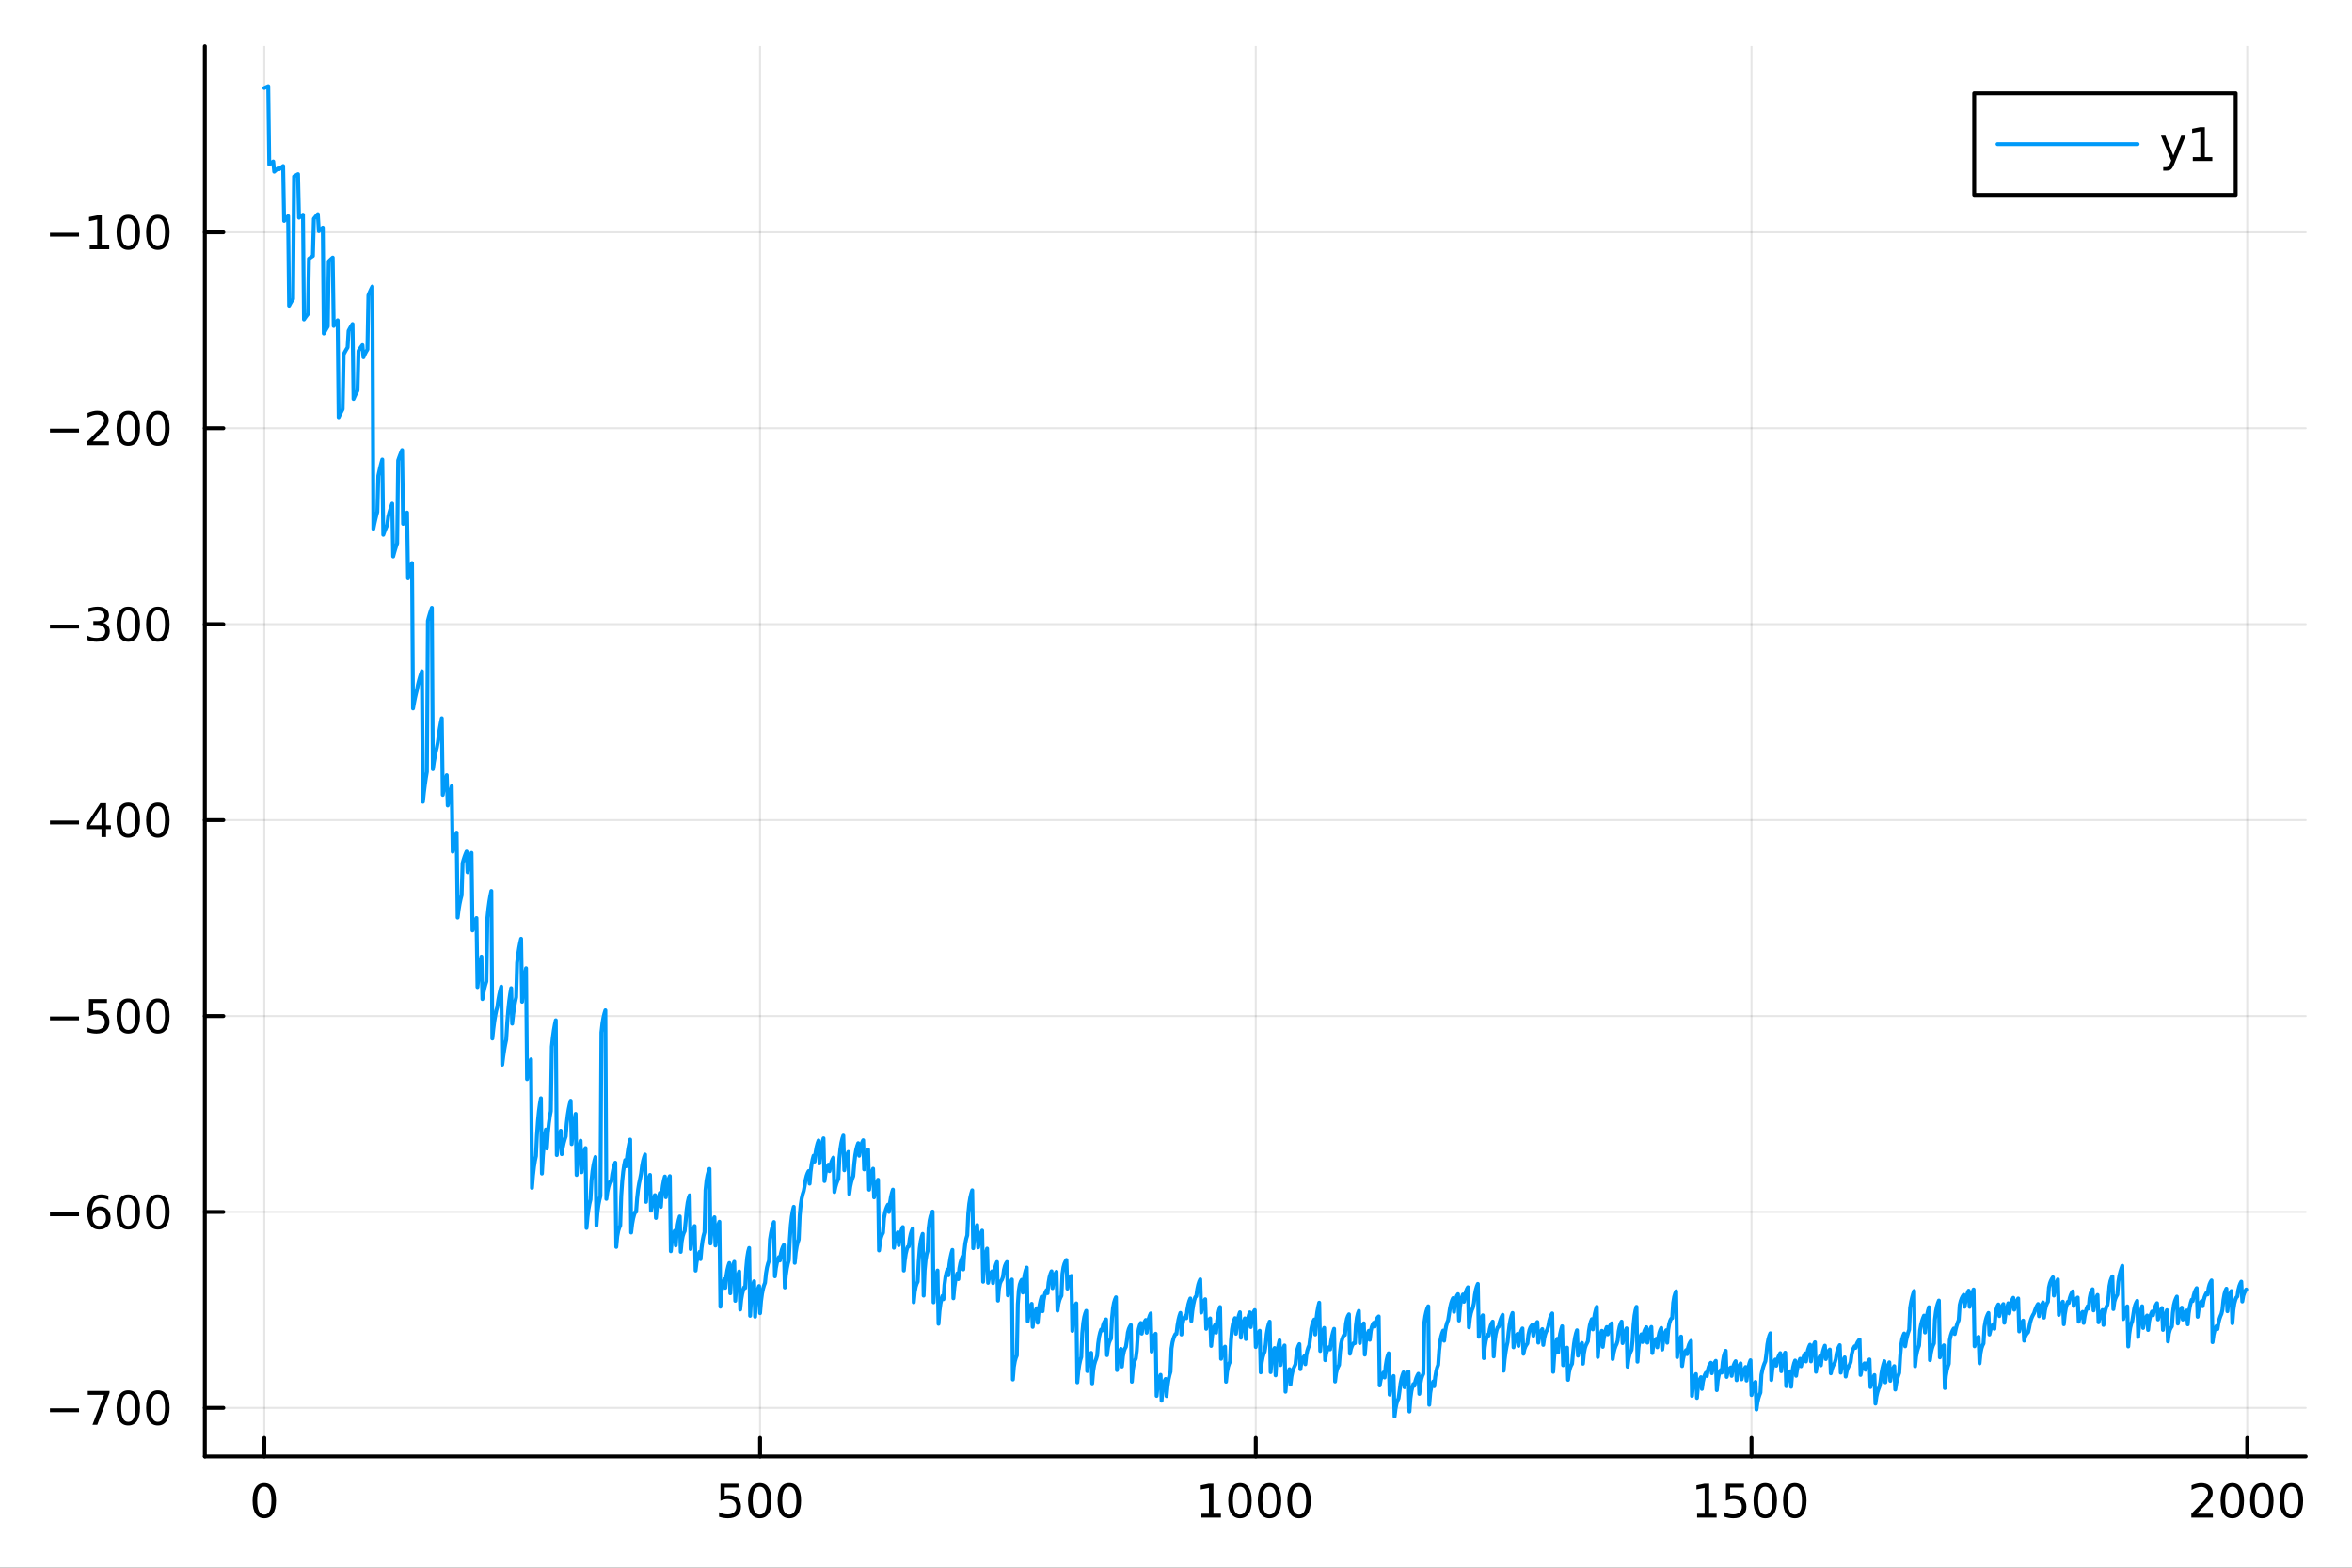 <?xml version="1.0" encoding="utf-8"?>
<svg xmlns="http://www.w3.org/2000/svg" xmlns:xlink="http://www.w3.org/1999/xlink" width="600" height="400" viewBox="0 0 2400 1600">
<rect x="0" y="0" width="2400" height="1600" fill="#333333" stroke="none"/>
<defs>
  <clipPath id="clip960">
    <rect x="0" y="0" width="2400" height="1600"/>
  </clipPath>
</defs>
<path clip-path="url(#clip960)" d="M0 1600 L2400 1600 L2400 0 L0 0  Z" fill="#ffffff" fill-rule="evenodd" fill-opacity="1"/>
<defs>
  <clipPath id="clip961">
    <rect x="480" y="0" width="1681" height="1600"/>
  </clipPath>
</defs>
<path clip-path="url(#clip960)" d="M209.029 1486.45 L2352.76 1486.45 L2352.76 47.244 L209.029 47.244  Z" fill="#ffffff" fill-rule="evenodd" fill-opacity="1"/>
<defs>
  <clipPath id="clip962">
    <rect x="209" y="47" width="2145" height="1440"/>
  </clipPath>
</defs>
<polyline clip-path="url(#clip962)" style="stroke:#000000; stroke-linecap:round; stroke-linejoin:round; stroke-width:2; stroke-opacity:0.1; fill:none" points="269.7,1486.45 269.7,47.244 "/>
<polyline clip-path="url(#clip962)" style="stroke:#000000; stroke-linecap:round; stroke-linejoin:round; stroke-width:2; stroke-opacity:0.1; fill:none" points="775.549,1486.45 775.549,47.244 "/>
<polyline clip-path="url(#clip962)" style="stroke:#000000; stroke-linecap:round; stroke-linejoin:round; stroke-width:2; stroke-opacity:0.1; fill:none" points="1281.4,1486.45 1281.4,47.244 "/>
<polyline clip-path="url(#clip962)" style="stroke:#000000; stroke-linecap:round; stroke-linejoin:round; stroke-width:2; stroke-opacity:0.1; fill:none" points="1787.25,1486.45 1787.25,47.244 "/>
<polyline clip-path="url(#clip962)" style="stroke:#000000; stroke-linecap:round; stroke-linejoin:round; stroke-width:2; stroke-opacity:0.1; fill:none" points="2293.1,1486.45 2293.1,47.244 "/>
<polyline clip-path="url(#clip960)" style="stroke:#000000; stroke-linecap:round; stroke-linejoin:round; stroke-width:4; stroke-opacity:1; fill:none" points="209.029,1486.45 2352.76,1486.45 "/>
<polyline clip-path="url(#clip960)" style="stroke:#000000; stroke-linecap:round; stroke-linejoin:round; stroke-width:4; stroke-opacity:1; fill:none" points="269.7,1486.45 269.7,1467.55 "/>
<polyline clip-path="url(#clip960)" style="stroke:#000000; stroke-linecap:round; stroke-linejoin:round; stroke-width:4; stroke-opacity:1; fill:none" points="775.549,1486.45 775.549,1467.55 "/>
<polyline clip-path="url(#clip960)" style="stroke:#000000; stroke-linecap:round; stroke-linejoin:round; stroke-width:4; stroke-opacity:1; fill:none" points="1281.4,1486.45 1281.4,1467.55 "/>
<polyline clip-path="url(#clip960)" style="stroke:#000000; stroke-linecap:round; stroke-linejoin:round; stroke-width:4; stroke-opacity:1; fill:none" points="1787.25,1486.45 1787.25,1467.55 "/>
<polyline clip-path="url(#clip960)" style="stroke:#000000; stroke-linecap:round; stroke-linejoin:round; stroke-width:4; stroke-opacity:1; fill:none" points="2293.1,1486.45 2293.1,1467.55 "/>
<path clip-path="url(#clip960)" d="M269.7 1517.37 Q266.089 1517.37 264.26 1520.93 Q262.455 1524.47 262.455 1531.6 Q262.455 1538.71 264.26 1542.27 Q266.089 1545.82 269.7 1545.82 Q273.334 1545.82 275.14 1542.27 Q276.969 1538.71 276.969 1531.6 Q276.969 1524.47 275.14 1520.93 Q273.334 1517.37 269.7 1517.37 M269.7 1513.66 Q275.51 1513.66 278.566 1518.27 Q281.644 1522.85 281.644 1531.6 Q281.644 1540.33 278.566 1544.94 Q275.51 1549.52 269.7 1549.52 Q263.89 1549.52 260.811 1544.94 Q257.756 1540.33 257.756 1531.6 Q257.756 1522.85 260.811 1518.27 Q263.89 1513.66 269.7 1513.66 Z" fill="#000000" fill-rule="nonzero" fill-opacity="1" /><path clip-path="url(#clip960)" d="M735.167 1514.29 L753.524 1514.29 L753.524 1518.22 L739.45 1518.22 L739.45 1526.7 Q740.468 1526.35 741.487 1526.19 Q742.505 1526 743.524 1526 Q749.311 1526 752.69 1529.17 Q756.07 1532.34 756.07 1537.76 Q756.07 1543.34 752.598 1546.44 Q749.126 1549.52 742.806 1549.52 Q740.63 1549.52 738.362 1549.15 Q736.116 1548.78 733.709 1548.04 L733.709 1543.34 Q735.792 1544.47 738.015 1545.03 Q740.237 1545.58 742.714 1545.58 Q746.718 1545.58 749.056 1543.48 Q751.394 1541.37 751.394 1537.76 Q751.394 1534.15 749.056 1532.04 Q746.718 1529.94 742.714 1529.94 Q740.839 1529.94 738.964 1530.35 Q737.112 1530.77 735.167 1531.65 L735.167 1514.29 Z" fill="#000000" fill-rule="nonzero" fill-opacity="1" /><path clip-path="url(#clip960)" d="M775.283 1517.37 Q771.672 1517.37 769.843 1520.93 Q768.038 1524.47 768.038 1531.6 Q768.038 1538.71 769.843 1542.27 Q771.672 1545.82 775.283 1545.82 Q778.917 1545.82 780.723 1542.27 Q782.551 1538.71 782.551 1531.6 Q782.551 1524.47 780.723 1520.93 Q778.917 1517.37 775.283 1517.37 M775.283 1513.66 Q781.093 1513.66 784.149 1518.27 Q787.227 1522.85 787.227 1531.6 Q787.227 1540.33 784.149 1544.94 Q781.093 1549.52 775.283 1549.52 Q769.473 1549.52 766.394 1544.94 Q763.338 1540.33 763.338 1531.6 Q763.338 1522.85 766.394 1518.27 Q769.473 1513.66 775.283 1513.66 Z" fill="#000000" fill-rule="nonzero" fill-opacity="1" /><path clip-path="url(#clip960)" d="M805.445 1517.37 Q801.834 1517.37 800.005 1520.93 Q798.199 1524.47 798.199 1531.6 Q798.199 1538.71 800.005 1542.27 Q801.834 1545.82 805.445 1545.82 Q809.079 1545.82 810.885 1542.27 Q812.713 1538.71 812.713 1531.6 Q812.713 1524.47 810.885 1520.93 Q809.079 1517.37 805.445 1517.37 M805.445 1513.66 Q811.255 1513.66 814.31 1518.27 Q817.389 1522.85 817.389 1531.6 Q817.389 1540.33 814.31 1544.94 Q811.255 1549.52 805.445 1549.52 Q799.635 1549.52 796.556 1544.94 Q793.5 1540.33 793.5 1531.6 Q793.5 1522.85 796.556 1518.27 Q799.635 1513.66 805.445 1513.66 Z" fill="#000000" fill-rule="nonzero" fill-opacity="1" /><path clip-path="url(#clip960)" d="M1225.92 1544.91 L1233.56 1544.91 L1233.56 1518.55 L1225.25 1520.21 L1225.25 1515.95 L1233.52 1514.29 L1238.19 1514.29 L1238.19 1544.91 L1245.83 1544.91 L1245.83 1548.85 L1225.92 1548.85 L1225.92 1544.91 Z" fill="#000000" fill-rule="nonzero" fill-opacity="1" /><path clip-path="url(#clip960)" d="M1265.28 1517.37 Q1261.66 1517.37 1259.84 1520.93 Q1258.03 1524.47 1258.03 1531.6 Q1258.03 1538.71 1259.84 1542.27 Q1261.66 1545.82 1265.28 1545.82 Q1268.91 1545.82 1270.72 1542.27 Q1272.54 1538.71 1272.54 1531.6 Q1272.54 1524.47 1270.72 1520.93 Q1268.91 1517.37 1265.28 1517.37 M1265.28 1513.66 Q1271.09 1513.66 1274.14 1518.27 Q1277.22 1522.85 1277.22 1531.6 Q1277.22 1540.33 1274.14 1544.94 Q1271.09 1549.52 1265.28 1549.52 Q1259.47 1549.52 1256.39 1544.94 Q1253.33 1540.33 1253.33 1531.6 Q1253.33 1522.85 1256.39 1518.27 Q1259.47 1513.66 1265.28 1513.66 Z" fill="#000000" fill-rule="nonzero" fill-opacity="1" /><path clip-path="url(#clip960)" d="M1295.44 1517.37 Q1291.83 1517.37 1290 1520.93 Q1288.19 1524.47 1288.19 1531.6 Q1288.19 1538.71 1290 1542.27 Q1291.83 1545.82 1295.44 1545.82 Q1299.07 1545.82 1300.88 1542.27 Q1302.71 1538.71 1302.71 1531.6 Q1302.71 1524.47 1300.88 1520.93 Q1299.07 1517.37 1295.44 1517.37 M1295.44 1513.66 Q1301.25 1513.66 1304.3 1518.27 Q1307.38 1522.85 1307.38 1531.6 Q1307.38 1540.33 1304.3 1544.94 Q1301.25 1549.52 1295.44 1549.52 Q1289.63 1549.52 1286.55 1544.94 Q1283.49 1540.33 1283.49 1531.6 Q1283.49 1522.85 1286.55 1518.27 Q1289.63 1513.66 1295.44 1513.66 Z" fill="#000000" fill-rule="nonzero" fill-opacity="1" /><path clip-path="url(#clip960)" d="M1325.6 1517.37 Q1321.99 1517.37 1320.16 1520.93 Q1318.35 1524.47 1318.35 1531.6 Q1318.35 1538.71 1320.16 1542.27 Q1321.99 1545.82 1325.6 1545.82 Q1329.23 1545.82 1331.04 1542.27 Q1332.87 1538.71 1332.87 1531.6 Q1332.87 1524.47 1331.04 1520.93 Q1329.23 1517.37 1325.6 1517.37 M1325.6 1513.66 Q1331.41 1513.66 1334.46 1518.27 Q1337.54 1522.85 1337.54 1531.6 Q1337.54 1540.33 1334.46 1544.94 Q1331.41 1549.52 1325.6 1549.52 Q1319.79 1549.52 1316.71 1544.94 Q1313.65 1540.33 1313.65 1531.6 Q1313.65 1522.85 1316.71 1518.27 Q1319.79 1513.66 1325.6 1513.66 Z" fill="#000000" fill-rule="nonzero" fill-opacity="1" /><path clip-path="url(#clip960)" d="M1731.77 1544.91 L1739.41 1544.91 L1739.41 1518.55 L1731.1 1520.21 L1731.1 1515.95 L1739.37 1514.29 L1744.04 1514.29 L1744.04 1544.91 L1751.68 1544.91 L1751.68 1548.85 L1731.77 1548.85 L1731.77 1544.91 Z" fill="#000000" fill-rule="nonzero" fill-opacity="1" /><path clip-path="url(#clip960)" d="M1761.17 1514.29 L1779.53 1514.29 L1779.53 1518.22 L1765.45 1518.22 L1765.45 1526.7 Q1766.47 1526.35 1767.49 1526.19 Q1768.51 1526 1769.53 1526 Q1775.31 1526 1778.69 1529.17 Q1782.07 1532.34 1782.07 1537.76 Q1782.07 1543.34 1778.6 1546.44 Q1775.13 1549.52 1768.81 1549.52 Q1766.63 1549.52 1764.37 1549.15 Q1762.12 1548.78 1759.71 1548.04 L1759.71 1543.34 Q1761.8 1544.47 1764.02 1545.03 Q1766.24 1545.58 1768.72 1545.58 Q1772.72 1545.58 1775.06 1543.48 Q1777.4 1541.37 1777.4 1537.76 Q1777.4 1534.15 1775.06 1532.04 Q1772.72 1529.94 1768.72 1529.94 Q1766.84 1529.94 1764.97 1530.35 Q1763.12 1530.77 1761.17 1531.65 L1761.17 1514.29 Z" fill="#000000" fill-rule="nonzero" fill-opacity="1" /><path clip-path="url(#clip960)" d="M1801.29 1517.37 Q1797.68 1517.37 1795.85 1520.93 Q1794.04 1524.47 1794.04 1531.6 Q1794.04 1538.71 1795.85 1542.27 Q1797.68 1545.82 1801.29 1545.82 Q1804.92 1545.82 1806.73 1542.27 Q1808.55 1538.71 1808.55 1531.6 Q1808.55 1524.47 1806.73 1520.93 Q1804.92 1517.37 1801.29 1517.37 M1801.29 1513.66 Q1807.1 1513.66 1810.15 1518.27 Q1813.23 1522.85 1813.23 1531.6 Q1813.23 1540.33 1810.15 1544.94 Q1807.1 1549.52 1801.29 1549.52 Q1795.48 1549.52 1792.4 1544.94 Q1789.34 1540.33 1789.34 1531.6 Q1789.34 1522.85 1792.4 1518.27 Q1795.48 1513.66 1801.29 1513.66 Z" fill="#000000" fill-rule="nonzero" fill-opacity="1" /><path clip-path="url(#clip960)" d="M1831.45 1517.37 Q1827.84 1517.37 1826.01 1520.93 Q1824.2 1524.47 1824.2 1531.6 Q1824.2 1538.71 1826.01 1542.27 Q1827.84 1545.82 1831.45 1545.82 Q1835.08 1545.82 1836.89 1542.27 Q1838.72 1538.71 1838.72 1531.6 Q1838.72 1524.47 1836.89 1520.93 Q1835.08 1517.37 1831.45 1517.37 M1831.45 1513.66 Q1837.26 1513.66 1840.31 1518.27 Q1843.39 1522.85 1843.39 1531.6 Q1843.39 1540.33 1840.31 1544.94 Q1837.26 1549.52 1831.45 1549.52 Q1825.64 1549.52 1822.56 1544.94 Q1819.5 1540.33 1819.5 1531.6 Q1819.5 1522.85 1822.56 1518.27 Q1825.64 1513.66 1831.45 1513.66 Z" fill="#000000" fill-rule="nonzero" fill-opacity="1" /><path clip-path="url(#clip960)" d="M2241.71 1544.91 L2258.03 1544.91 L2258.03 1548.85 L2236.08 1548.85 L2236.08 1544.91 Q2238.74 1542.16 2243.33 1537.53 Q2247.93 1532.88 2249.11 1531.53 Q2251.36 1529.01 2252.24 1527.27 Q2253.14 1525.51 2253.14 1523.82 Q2253.14 1521.07 2251.2 1519.33 Q2249.28 1517.6 2246.18 1517.6 Q2243.98 1517.6 2241.52 1518.36 Q2239.09 1519.13 2236.31 1520.68 L2236.31 1515.95 Q2239.14 1514.82 2241.59 1514.24 Q2244.05 1513.66 2246.08 1513.66 Q2251.45 1513.66 2254.65 1516.35 Q2257.84 1519.03 2257.84 1523.52 Q2257.84 1525.65 2257.03 1527.57 Q2256.24 1529.47 2254.14 1532.07 Q2253.56 1532.74 2250.46 1535.95 Q2247.36 1539.15 2241.71 1544.91 Z" fill="#000000" fill-rule="nonzero" fill-opacity="1" /><path clip-path="url(#clip960)" d="M2277.84 1517.37 Q2274.23 1517.37 2272.4 1520.93 Q2270.6 1524.47 2270.6 1531.6 Q2270.6 1538.71 2272.4 1542.27 Q2274.23 1545.82 2277.84 1545.82 Q2281.48 1545.82 2283.28 1542.27 Q2285.11 1538.71 2285.11 1531.6 Q2285.11 1524.47 2283.28 1520.93 Q2281.48 1517.37 2277.84 1517.37 M2277.84 1513.66 Q2283.65 1513.66 2286.71 1518.27 Q2289.79 1522.85 2289.79 1531.6 Q2289.79 1540.33 2286.71 1544.94 Q2283.65 1549.52 2277.84 1549.52 Q2272.03 1549.52 2268.95 1544.94 Q2265.9 1540.33 2265.9 1531.6 Q2265.9 1522.85 2268.95 1518.27 Q2272.03 1513.66 2277.84 1513.66 Z" fill="#000000" fill-rule="nonzero" fill-opacity="1" /><path clip-path="url(#clip960)" d="M2308 1517.37 Q2304.39 1517.37 2302.56 1520.93 Q2300.76 1524.47 2300.76 1531.6 Q2300.76 1538.71 2302.56 1542.27 Q2304.39 1545.82 2308 1545.82 Q2311.64 1545.82 2313.44 1542.27 Q2315.27 1538.71 2315.27 1531.6 Q2315.27 1524.47 2313.44 1520.93 Q2311.64 1517.37 2308 1517.37 M2308 1513.66 Q2313.81 1513.66 2316.87 1518.27 Q2319.95 1522.85 2319.95 1531.6 Q2319.95 1540.33 2316.87 1544.94 Q2313.81 1549.52 2308 1549.52 Q2302.19 1549.52 2299.11 1544.94 Q2296.06 1540.33 2296.06 1531.6 Q2296.06 1522.85 2299.11 1518.27 Q2302.19 1513.66 2308 1513.66 Z" fill="#000000" fill-rule="nonzero" fill-opacity="1" /><path clip-path="url(#clip960)" d="M2338.17 1517.37 Q2334.55 1517.37 2332.73 1520.93 Q2330.92 1524.47 2330.92 1531.6 Q2330.92 1538.71 2332.73 1542.27 Q2334.55 1545.82 2338.17 1545.82 Q2341.8 1545.82 2343.61 1542.27 Q2345.43 1538.71 2345.43 1531.6 Q2345.43 1524.47 2343.61 1520.93 Q2341.8 1517.37 2338.17 1517.37 M2338.17 1513.66 Q2343.98 1513.66 2347.03 1518.27 Q2350.11 1522.85 2350.11 1531.6 Q2350.11 1540.33 2347.03 1544.94 Q2343.98 1549.52 2338.17 1549.52 Q2332.36 1549.52 2329.28 1544.94 Q2326.22 1540.33 2326.22 1531.6 Q2326.22 1522.85 2329.28 1518.27 Q2332.36 1513.66 2338.17 1513.66 Z" fill="#000000" fill-rule="nonzero" fill-opacity="1" /><polyline clip-path="url(#clip962)" style="stroke:#000000; stroke-linecap:round; stroke-linejoin:round; stroke-width:2; stroke-opacity:0.1; fill:none" points="209.029,1436.87 2352.76,1436.87 "/>
<polyline clip-path="url(#clip962)" style="stroke:#000000; stroke-linecap:round; stroke-linejoin:round; stroke-width:2; stroke-opacity:0.1; fill:none" points="209.029,1236.91 2352.76,1236.91 "/>
<polyline clip-path="url(#clip962)" style="stroke:#000000; stroke-linecap:round; stroke-linejoin:round; stroke-width:2; stroke-opacity:0.1; fill:none" points="209.029,1036.95 2352.76,1036.95 "/>
<polyline clip-path="url(#clip962)" style="stroke:#000000; stroke-linecap:round; stroke-linejoin:round; stroke-width:2; stroke-opacity:0.1; fill:none" points="209.029,836.986 2352.76,836.986 "/>
<polyline clip-path="url(#clip962)" style="stroke:#000000; stroke-linecap:round; stroke-linejoin:round; stroke-width:2; stroke-opacity:0.1; fill:none" points="209.029,637.024 2352.76,637.024 "/>
<polyline clip-path="url(#clip962)" style="stroke:#000000; stroke-linecap:round; stroke-linejoin:round; stroke-width:2; stroke-opacity:0.1; fill:none" points="209.029,437.062 2352.76,437.062 "/>
<polyline clip-path="url(#clip962)" style="stroke:#000000; stroke-linecap:round; stroke-linejoin:round; stroke-width:2; stroke-opacity:0.1; fill:none" points="209.029,237.1 2352.76,237.1 "/>
<polyline clip-path="url(#clip960)" style="stroke:#000000; stroke-linecap:round; stroke-linejoin:round; stroke-width:4; stroke-opacity:1; fill:none" points="209.029,1486.45 209.029,47.244 "/>
<polyline clip-path="url(#clip960)" style="stroke:#000000; stroke-linecap:round; stroke-linejoin:round; stroke-width:4; stroke-opacity:1; fill:none" points="209.029,1436.87 227.926,1436.87 "/>
<polyline clip-path="url(#clip960)" style="stroke:#000000; stroke-linecap:round; stroke-linejoin:round; stroke-width:4; stroke-opacity:1; fill:none" points="209.029,1236.91 227.926,1236.91 "/>
<polyline clip-path="url(#clip960)" style="stroke:#000000; stroke-linecap:round; stroke-linejoin:round; stroke-width:4; stroke-opacity:1; fill:none" points="209.029,1036.95 227.926,1036.95 "/>
<polyline clip-path="url(#clip960)" style="stroke:#000000; stroke-linecap:round; stroke-linejoin:round; stroke-width:4; stroke-opacity:1; fill:none" points="209.029,836.986 227.926,836.986 "/>
<polyline clip-path="url(#clip960)" style="stroke:#000000; stroke-linecap:round; stroke-linejoin:round; stroke-width:4; stroke-opacity:1; fill:none" points="209.029,637.024 227.926,637.024 "/>
<polyline clip-path="url(#clip960)" style="stroke:#000000; stroke-linecap:round; stroke-linejoin:round; stroke-width:4; stroke-opacity:1; fill:none" points="209.029,437.062 227.926,437.062 "/>
<polyline clip-path="url(#clip960)" style="stroke:#000000; stroke-linecap:round; stroke-linejoin:round; stroke-width:4; stroke-opacity:1; fill:none" points="209.029,237.1 227.926,237.1 "/>
<path clip-path="url(#clip960)" d="M50.992 1437.32 L80.668 1437.32 L80.668 1441.26 L50.992 1441.26 L50.992 1437.32 Z" fill="#000000" fill-rule="nonzero" fill-opacity="1" /><path clip-path="url(#clip960)" d="M89.58 1419.59 L111.802 1419.59 L111.802 1421.58 L99.256 1454.15 L94.371 1454.15 L106.177 1423.53 L89.58 1423.53 L89.58 1419.59 Z" fill="#000000" fill-rule="nonzero" fill-opacity="1" /><path clip-path="url(#clip960)" d="M130.922 1422.67 Q127.311 1422.67 125.482 1426.23 Q123.677 1429.78 123.677 1436.91 Q123.677 1444.01 125.482 1447.58 Q127.311 1451.12 130.922 1451.12 Q134.556 1451.12 136.362 1447.58 Q138.191 1444.01 138.191 1436.91 Q138.191 1429.78 136.362 1426.23 Q134.556 1422.67 130.922 1422.67 M130.922 1418.97 Q136.732 1418.97 139.788 1423.57 Q142.867 1428.16 142.867 1436.91 Q142.867 1445.63 139.788 1450.24 Q136.732 1454.82 130.922 1454.82 Q125.112 1454.82 122.033 1450.24 Q118.978 1445.63 118.978 1436.91 Q118.978 1428.16 122.033 1423.57 Q125.112 1418.97 130.922 1418.97 Z" fill="#000000" fill-rule="nonzero" fill-opacity="1" /><path clip-path="url(#clip960)" d="M161.084 1422.67 Q157.473 1422.67 155.644 1426.23 Q153.839 1429.78 153.839 1436.91 Q153.839 1444.01 155.644 1447.58 Q157.473 1451.12 161.084 1451.12 Q164.718 1451.12 166.524 1447.58 Q168.353 1444.01 168.353 1436.91 Q168.353 1429.78 166.524 1426.23 Q164.718 1422.67 161.084 1422.67 M161.084 1418.97 Q166.894 1418.97 169.95 1423.57 Q173.029 1428.16 173.029 1436.91 Q173.029 1445.63 169.95 1450.24 Q166.894 1454.82 161.084 1454.82 Q155.274 1454.82 152.195 1450.24 Q149.14 1445.63 149.14 1436.91 Q149.14 1428.16 152.195 1423.57 Q155.274 1418.97 161.084 1418.97 Z" fill="#000000" fill-rule="nonzero" fill-opacity="1" /><path clip-path="url(#clip960)" d="M50.992 1237.36 L80.668 1237.36 L80.668 1241.3 L50.992 1241.3 L50.992 1237.36 Z" fill="#000000" fill-rule="nonzero" fill-opacity="1" /><path clip-path="url(#clip960)" d="M101.339 1235.05 Q98.191 1235.05 96.339 1237.2 Q94.51 1239.35 94.51 1243.1 Q94.51 1246.83 96.339 1249 Q98.191 1251.16 101.339 1251.16 Q104.487 1251.16 106.316 1249 Q108.168 1246.83 108.168 1243.1 Q108.168 1239.35 106.316 1237.2 Q104.487 1235.05 101.339 1235.05 M110.621 1220.39 L110.621 1224.65 Q108.862 1223.82 107.057 1223.38 Q105.274 1222.94 103.515 1222.94 Q98.885 1222.94 96.432 1226.06 Q94.001 1229.19 93.654 1235.51 Q95.02 1233.49 97.08 1232.43 Q99.14 1231.34 101.617 1231.34 Q106.825 1231.34 109.834 1234.51 Q112.867 1237.66 112.867 1243.1 Q112.867 1248.43 109.719 1251.64 Q106.571 1254.86 101.339 1254.86 Q95.344 1254.86 92.172 1250.28 Q89.001 1245.67 89.001 1236.94 Q89.001 1228.75 92.89 1223.89 Q96.779 1219 103.33 1219 Q105.089 1219 106.871 1219.35 Q108.677 1219.7 110.621 1220.39 Z" fill="#000000" fill-rule="nonzero" fill-opacity="1" /><path clip-path="url(#clip960)" d="M130.922 1222.71 Q127.311 1222.71 125.482 1226.27 Q123.677 1229.81 123.677 1236.94 Q123.677 1244.05 125.482 1247.62 Q127.311 1251.16 130.922 1251.16 Q134.556 1251.16 136.362 1247.62 Q138.191 1244.05 138.191 1236.94 Q138.191 1229.81 136.362 1226.27 Q134.556 1222.71 130.922 1222.71 M130.922 1219 Q136.732 1219 139.788 1223.61 Q142.867 1228.19 142.867 1236.94 Q142.867 1245.67 139.788 1250.28 Q136.732 1254.86 130.922 1254.86 Q125.112 1254.86 122.033 1250.28 Q118.978 1245.67 118.978 1236.94 Q118.978 1228.19 122.033 1223.61 Q125.112 1219 130.922 1219 Z" fill="#000000" fill-rule="nonzero" fill-opacity="1" /><path clip-path="url(#clip960)" d="M161.084 1222.71 Q157.473 1222.71 155.644 1226.27 Q153.839 1229.81 153.839 1236.94 Q153.839 1244.05 155.644 1247.62 Q157.473 1251.16 161.084 1251.16 Q164.718 1251.16 166.524 1247.62 Q168.353 1244.05 168.353 1236.94 Q168.353 1229.81 166.524 1226.27 Q164.718 1222.71 161.084 1222.71 M161.084 1219 Q166.894 1219 169.95 1223.61 Q173.029 1228.19 173.029 1236.94 Q173.029 1245.67 169.95 1250.28 Q166.894 1254.86 161.084 1254.86 Q155.274 1254.86 152.195 1250.28 Q149.14 1245.67 149.14 1236.94 Q149.14 1228.19 152.195 1223.61 Q155.274 1219 161.084 1219 Z" fill="#000000" fill-rule="nonzero" fill-opacity="1" /><path clip-path="url(#clip960)" d="M50.992 1037.4 L80.668 1037.4 L80.668 1041.33 L50.992 1041.33 L50.992 1037.4 Z" fill="#000000" fill-rule="nonzero" fill-opacity="1" /><path clip-path="url(#clip960)" d="M90.807 1019.67 L109.163 1019.67 L109.163 1023.6 L95.089 1023.6 L95.089 1032.07 Q96.108 1031.73 97.126 1031.57 Q98.145 1031.38 99.163 1031.38 Q104.95 1031.38 108.33 1034.55 Q111.709 1037.72 111.709 1043.14 Q111.709 1048.72 108.237 1051.82 Q104.765 1054.9 98.446 1054.9 Q96.27 1054.9 94.001 1054.53 Q91.756 1054.16 89.348 1053.42 L89.348 1048.72 Q91.432 1049.85 93.654 1050.41 Q95.876 1050.96 98.353 1050.96 Q102.358 1050.96 104.696 1048.86 Q107.033 1046.75 107.033 1043.14 Q107.033 1039.53 104.696 1037.42 Q102.358 1035.32 98.353 1035.32 Q96.478 1035.32 94.603 1035.73 Q92.751 1036.15 90.807 1037.03 L90.807 1019.67 Z" fill="#000000" fill-rule="nonzero" fill-opacity="1" /><path clip-path="url(#clip960)" d="M130.922 1022.75 Q127.311 1022.75 125.482 1026.31 Q123.677 1029.85 123.677 1036.98 Q123.677 1044.09 125.482 1047.65 Q127.311 1051.2 130.922 1051.2 Q134.556 1051.2 136.362 1047.65 Q138.191 1044.09 138.191 1036.98 Q138.191 1029.85 136.362 1026.31 Q134.556 1022.75 130.922 1022.75 M130.922 1019.04 Q136.732 1019.04 139.788 1023.65 Q142.867 1028.23 142.867 1036.98 Q142.867 1045.71 139.788 1050.32 Q136.732 1054.9 130.922 1054.9 Q125.112 1054.9 122.033 1050.32 Q118.978 1045.71 118.978 1036.98 Q118.978 1028.23 122.033 1023.65 Q125.112 1019.04 130.922 1019.04 Z" fill="#000000" fill-rule="nonzero" fill-opacity="1" /><path clip-path="url(#clip960)" d="M161.084 1022.75 Q157.473 1022.75 155.644 1026.31 Q153.839 1029.85 153.839 1036.98 Q153.839 1044.09 155.644 1047.65 Q157.473 1051.2 161.084 1051.2 Q164.718 1051.2 166.524 1047.65 Q168.353 1044.09 168.353 1036.98 Q168.353 1029.85 166.524 1026.31 Q164.718 1022.75 161.084 1022.75 M161.084 1019.04 Q166.894 1019.04 169.95 1023.65 Q173.029 1028.23 173.029 1036.98 Q173.029 1045.71 169.95 1050.32 Q166.894 1054.9 161.084 1054.9 Q155.274 1054.9 152.195 1050.32 Q149.14 1045.71 149.14 1036.98 Q149.14 1028.23 152.195 1023.65 Q155.274 1019.04 161.084 1019.04 Z" fill="#000000" fill-rule="nonzero" fill-opacity="1" /><path clip-path="url(#clip960)" d="M50.992 837.437 L80.668 837.437 L80.668 841.372 L50.992 841.372 L50.992 837.437 Z" fill="#000000" fill-rule="nonzero" fill-opacity="1" /><path clip-path="url(#clip960)" d="M103.608 823.78 L91.802 842.229 L103.608 842.229 L103.608 823.78 M102.381 819.706 L108.26 819.706 L108.26 842.229 L113.191 842.229 L113.191 846.118 L108.26 846.118 L108.26 854.266 L103.608 854.266 L103.608 846.118 L88.006 846.118 L88.006 841.604 L102.381 819.706 Z" fill="#000000" fill-rule="nonzero" fill-opacity="1" /><path clip-path="url(#clip960)" d="M130.922 822.784 Q127.311 822.784 125.482 826.349 Q123.677 829.891 123.677 837.02 Q123.677 844.127 125.482 847.692 Q127.311 851.233 130.922 851.233 Q134.556 851.233 136.362 847.692 Q138.191 844.127 138.191 837.02 Q138.191 829.891 136.362 826.349 Q134.556 822.784 130.922 822.784 M130.922 819.081 Q136.732 819.081 139.788 823.687 Q142.867 828.271 142.867 837.02 Q142.867 845.747 139.788 850.354 Q136.732 854.937 130.922 854.937 Q125.112 854.937 122.033 850.354 Q118.978 845.747 118.978 837.02 Q118.978 828.271 122.033 823.687 Q125.112 819.081 130.922 819.081 Z" fill="#000000" fill-rule="nonzero" fill-opacity="1" /><path clip-path="url(#clip960)" d="M161.084 822.784 Q157.473 822.784 155.644 826.349 Q153.839 829.891 153.839 837.02 Q153.839 844.127 155.644 847.692 Q157.473 851.233 161.084 851.233 Q164.718 851.233 166.524 847.692 Q168.353 844.127 168.353 837.02 Q168.353 829.891 166.524 826.349 Q164.718 822.784 161.084 822.784 M161.084 819.081 Q166.894 819.081 169.95 823.687 Q173.029 828.271 173.029 837.02 Q173.029 845.747 169.95 850.354 Q166.894 854.937 161.084 854.937 Q155.274 854.937 152.195 850.354 Q149.14 845.747 149.14 837.02 Q149.14 828.271 152.195 823.687 Q155.274 819.081 161.084 819.081 Z" fill="#000000" fill-rule="nonzero" fill-opacity="1" /><path clip-path="url(#clip960)" d="M50.992 637.475 L80.668 637.475 L80.668 641.411 L50.992 641.411 L50.992 637.475 Z" fill="#000000" fill-rule="nonzero" fill-opacity="1" /><path clip-path="url(#clip960)" d="M104.927 635.67 Q108.283 636.387 110.158 638.656 Q112.057 640.924 112.057 644.258 Q112.057 649.373 108.538 652.174 Q105.02 654.975 98.538 654.975 Q96.362 654.975 94.047 654.535 Q91.756 654.119 89.302 653.262 L89.302 648.748 Q91.246 649.883 93.561 650.461 Q95.876 651.04 98.399 651.04 Q102.797 651.04 105.089 649.304 Q107.404 647.568 107.404 644.258 Q107.404 641.202 105.251 639.489 Q103.121 637.753 99.302 637.753 L95.274 637.753 L95.274 633.911 L99.487 633.911 Q102.936 633.911 104.765 632.545 Q106.594 631.156 106.594 628.563 Q106.594 625.901 104.696 624.489 Q102.821 623.054 99.302 623.054 Q97.381 623.054 95.182 623.471 Q92.983 623.887 90.344 624.767 L90.344 620.6 Q93.006 619.86 95.321 619.489 Q97.659 619.119 99.719 619.119 Q105.043 619.119 108.145 621.55 Q111.246 623.957 111.246 628.077 Q111.246 630.948 109.603 632.938 Q107.959 634.906 104.927 635.67 Z" fill="#000000" fill-rule="nonzero" fill-opacity="1" /><path clip-path="url(#clip960)" d="M130.922 622.823 Q127.311 622.823 125.482 626.387 Q123.677 629.929 123.677 637.059 Q123.677 644.165 125.482 647.73 Q127.311 651.272 130.922 651.272 Q134.556 651.272 136.362 647.73 Q138.191 644.165 138.191 637.059 Q138.191 629.929 136.362 626.387 Q134.556 622.823 130.922 622.823 M130.922 619.119 Q136.732 619.119 139.788 623.725 Q142.867 628.309 142.867 637.059 Q142.867 645.786 139.788 650.392 Q136.732 654.975 130.922 654.975 Q125.112 654.975 122.033 650.392 Q118.978 645.786 118.978 637.059 Q118.978 628.309 122.033 623.725 Q125.112 619.119 130.922 619.119 Z" fill="#000000" fill-rule="nonzero" fill-opacity="1" /><path clip-path="url(#clip960)" d="M161.084 622.823 Q157.473 622.823 155.644 626.387 Q153.839 629.929 153.839 637.059 Q153.839 644.165 155.644 647.73 Q157.473 651.272 161.084 651.272 Q164.718 651.272 166.524 647.73 Q168.353 644.165 168.353 637.059 Q168.353 629.929 166.524 626.387 Q164.718 622.823 161.084 622.823 M161.084 619.119 Q166.894 619.119 169.95 623.725 Q173.029 628.309 173.029 637.059 Q173.029 645.786 169.95 650.392 Q166.894 654.975 161.084 654.975 Q155.274 654.975 152.195 650.392 Q149.14 645.786 149.14 637.059 Q149.14 628.309 152.195 623.725 Q155.274 619.119 161.084 619.119 Z" fill="#000000" fill-rule="nonzero" fill-opacity="1" /><path clip-path="url(#clip960)" d="M50.992 437.514 L80.668 437.514 L80.668 441.449 L50.992 441.449 L50.992 437.514 Z" fill="#000000" fill-rule="nonzero" fill-opacity="1" /><path clip-path="url(#clip960)" d="M94.788 450.407 L111.108 450.407 L111.108 454.342 L89.163 454.342 L89.163 450.407 Q91.825 447.652 96.409 443.023 Q101.015 438.37 102.196 437.028 Q104.441 434.504 105.321 432.768 Q106.223 431.009 106.223 429.319 Q106.223 426.565 104.279 424.829 Q102.358 423.092 99.256 423.092 Q97.057 423.092 94.603 423.856 Q92.172 424.62 89.395 426.171 L89.395 421.449 Q92.219 420.315 94.672 419.736 Q97.126 419.157 99.163 419.157 Q104.534 419.157 107.728 421.842 Q110.922 424.528 110.922 429.018 Q110.922 431.148 110.112 433.069 Q109.325 434.967 107.219 437.56 Q106.64 438.231 103.538 441.449 Q100.436 444.643 94.788 450.407 Z" fill="#000000" fill-rule="nonzero" fill-opacity="1" /><path clip-path="url(#clip960)" d="M130.922 422.861 Q127.311 422.861 125.482 426.426 Q123.677 429.967 123.677 437.097 Q123.677 444.203 125.482 447.768 Q127.311 451.31 130.922 451.31 Q134.556 451.31 136.362 447.768 Q138.191 444.203 138.191 437.097 Q138.191 429.967 136.362 426.426 Q134.556 422.861 130.922 422.861 M130.922 419.157 Q136.732 419.157 139.788 423.764 Q142.867 428.347 142.867 437.097 Q142.867 445.824 139.788 450.43 Q136.732 455.014 130.922 455.014 Q125.112 455.014 122.033 450.43 Q118.978 445.824 118.978 437.097 Q118.978 428.347 122.033 423.764 Q125.112 419.157 130.922 419.157 Z" fill="#000000" fill-rule="nonzero" fill-opacity="1" /><path clip-path="url(#clip960)" d="M161.084 422.861 Q157.473 422.861 155.644 426.426 Q153.839 429.967 153.839 437.097 Q153.839 444.203 155.644 447.768 Q157.473 451.31 161.084 451.31 Q164.718 451.31 166.524 447.768 Q168.353 444.203 168.353 437.097 Q168.353 429.967 166.524 426.426 Q164.718 422.861 161.084 422.861 M161.084 419.157 Q166.894 419.157 169.95 423.764 Q173.029 428.347 173.029 437.097 Q173.029 445.824 169.95 450.43 Q166.894 455.014 161.084 455.014 Q155.274 455.014 152.195 450.43 Q149.14 445.824 149.14 437.097 Q149.14 428.347 152.195 423.764 Q155.274 419.157 161.084 419.157 Z" fill="#000000" fill-rule="nonzero" fill-opacity="1" /><path clip-path="url(#clip960)" d="M50.992 237.552 L80.668 237.552 L80.668 241.487 L50.992 241.487 L50.992 237.552 Z" fill="#000000" fill-rule="nonzero" fill-opacity="1" /><path clip-path="url(#clip960)" d="M91.571 250.445 L99.21 250.445 L99.21 224.08 L90.899 225.746 L90.899 221.487 L99.163 219.82 L103.839 219.82 L103.839 250.445 L111.478 250.445 L111.478 254.38 L91.571 254.38 L91.571 250.445 Z" fill="#000000" fill-rule="nonzero" fill-opacity="1" /><path clip-path="url(#clip960)" d="M130.922 222.899 Q127.311 222.899 125.482 226.464 Q123.677 230.006 123.677 237.135 Q123.677 244.242 125.482 247.806 Q127.311 251.348 130.922 251.348 Q134.556 251.348 136.362 247.806 Q138.191 244.242 138.191 237.135 Q138.191 230.006 136.362 226.464 Q134.556 222.899 130.922 222.899 M130.922 219.195 Q136.732 219.195 139.788 223.802 Q142.867 228.385 142.867 237.135 Q142.867 245.862 139.788 250.468 Q136.732 255.052 130.922 255.052 Q125.112 255.052 122.033 250.468 Q118.978 245.862 118.978 237.135 Q118.978 228.385 122.033 223.802 Q125.112 219.195 130.922 219.195 Z" fill="#000000" fill-rule="nonzero" fill-opacity="1" /><path clip-path="url(#clip960)" d="M161.084 222.899 Q157.473 222.899 155.644 226.464 Q153.839 230.006 153.839 237.135 Q153.839 244.242 155.644 247.806 Q157.473 251.348 161.084 251.348 Q164.718 251.348 166.524 247.806 Q168.353 244.242 168.353 237.135 Q168.353 230.006 166.524 226.464 Q164.718 222.899 161.084 222.899 M161.084 219.195 Q166.894 219.195 169.95 223.802 Q173.029 228.385 173.029 237.135 Q173.029 245.862 169.95 250.468 Q166.894 255.052 161.084 255.052 Q155.274 255.052 152.195 250.468 Q149.14 245.862 149.14 237.135 Q149.14 228.385 152.195 223.802 Q155.274 219.195 161.084 219.195 Z" fill="#000000" fill-rule="nonzero" fill-opacity="1" /><polyline clip-path="url(#clip962)" style="stroke:#009af9; stroke-linecap:round; stroke-linejoin:round; stroke-width:4; stroke-opacity:1; fill:none" points="269.7,89.808 270.712,89.327 271.723,88.862 272.735,88.412 273.747,87.976 274.759,167.913 275.77,167.116 276.782,166.34 277.794,165.587 278.805,164.853 279.817,175.236 280.829,174.299 281.84,173.417 282.852,172.584 283.864,171.794 284.876,172.793 285.887,171.915 286.899,171.067 287.911,170.25 288.922,169.46 289.934,225.498 290.946,224.165 291.957,222.907 292.969,221.718 293.981,220.591 294.992,312.004 296.004,310.042 297.016,308.273 298.028,306.656 299.039,305.167 300.051,180.114 301.063,179.497 302.074,178.901 303.086,178.322 304.098,177.76 305.109,222.194 306.121,221.387 307.133,220.61 308.145,219.861 309.156,219.137 310.168,326.016 311.18,324.506 312.191,323.085 313.203,321.744 314.215,320.476 315.226,264.049 316.238,263.319 317.25,262.608 318.262,261.916 319.273,261.242 320.285,223.328 321.297,222.057 322.308,220.836 323.32,219.662 324.332,218.532 325.343,235.974 326.355,235.021 327.367,234.093 328.379,233.191 329.39,232.315 330.402,340.353 331.414,338.424 332.425,336.596 333.437,334.864 334.449,333.222 335.46,266.674 336.472,265.675 337.484,264.711 338.496,263.78 339.507,262.881 340.519,332.665 341.531,331.078 342.542,329.593 343.554,328.202 344.566,326.898 345.577,425.814 346.589,423.574 347.601,421.484 348.612,419.528 349.624,417.692 350.636,361.845 351.648,359.856 352.659,357.996 353.671,356.254 354.683,354.617 355.694,337.621 356.706,335.713 357.718,333.932 358.729,332.267 359.741,330.708 360.753,407.125 361.765,404.754 362.776,402.565 363.788,400.536 364.8,398.648 365.811,358.146 366.823,356.497 367.835,354.961 368.846,353.527 369.858,352.184 370.87,364.606 371.882,362.268 372.893,360.205 373.905,358.375 374.917,356.736 375.928,301.383 376.94,298.914 377.952,296.608 378.963,294.452 379.975,292.434 380.987,539.762 381.999,534.734 383.01,530.233 384.022,526.168 385.034,522.469 386.045,485.529 387.057,480.827 388.069,476.535 389.08,472.6 390.092,468.979 391.104,545.831 392.115,542.983 393.127,540.38 394.139,537.984 395.151,535.766 396.162,527.289 397.174,523.454 398.186,520.004 399.197,516.867 400.209,513.992 401.221,567.918 402.232,564.13 403.244,560.65 404.256,557.455 405.268,554.523 406.279,469.875 407.291,466.94 408.303,464.22 409.314,461.687 410.326,459.32 411.338,534.664 412.349,531.318 413.361,528.305 414.373,525.577 415.385,523.091 416.396,590.287 417.408,585.753 418.42,581.7 419.431,578.028 420.443,574.662 421.455,723.045 422.466,717.421 423.478,712.415 424.49,707.949 425.502,703.956 426.513,698.717 427.525,694.574 428.537,691.007 429.548,687.879 430.56,685.094 431.572,818.276 432.583,808.752 433.595,800.693 434.607,793.773 435.619,787.757 436.63,633.594 437.642,629.68 438.654,626.203 439.665,623.081 440.677,620.254 441.689,785.031 442.7,777.848 443.712,771.997 444.724,767.141 445.735,763.038 446.747,757.541 447.759,749.877 448.771,743.388 449.782,737.831 450.794,733.019 451.806,811.279 452.817,804.598 453.829,799.23 454.841,794.834 455.852,791.176 456.864,822.07 457.876,816.246 458.888,811.094 459.899,806.508 460.911,802.401 461.923,869.266 462.934,863.254 463.946,858.094 464.958,853.643 465.969,849.779 466.981,936.523 467.993,928.573 469.005,922.428 470.016,917.6 471.028,913.743 472.04,880.915 473.051,877.309 474.063,874.181 475.075,871.464 476.086,869.098 477.098,890.241 478.11,883.588 479.122,878.289 480.133,873.994 481.145,870.45 482.157,949.594 483.168,945.554 484.18,942.216 485.192,939.403 486.203,936.99 487.215,1007.41 488.227,996.933 489.239,988.615 490.25,981.869 491.262,976.318 492.274,1019.65 493.285,1013.56 494.297,1008.76 495.309,1004.85 496.32,1001.61 497.332,936.85 498.344,927.282 499.355,919.914 500.367,914.074 501.379,909.31 502.391,1059.95 503.402,1050.15 504.414,1042.42 505.426,1036.25 506.437,1031.23 507.449,1027.84 508.461,1020.63 509.472,1015.01 510.484,1010.52 511.496,1006.86 512.508,1086.63 513.519,1078.36 514.531,1071.6 515.543,1065.94 516.554,1061.13 517.566,1043.97 518.578,1031.22 519.589,1021.56 520.601,1014.19 521.613,1008.5 522.625,1044.78 523.636,1035.32 524.648,1028.09 525.66,1022.37 526.671,1017.74 527.683,982.609 528.695,974.256 529.706,967.702 530.718,962.419 531.73,958.078 532.742,1022.39 533.753,1010.2 534.765,1000.98 535.777,993.835 536.788,988.177 537.8,1101.41 538.812,1093.66 539.823,1088.23 540.835,1084.23 541.847,1081.18 542.859,1212.43 543.87,1199.73 544.882,1190.94 545.894,1184.63 546.905,1179.96 547.917,1158.46 548.929,1144.01 549.94,1133.93 550.952,1126.5 551.964,1120.8 552.975,1197.75 553.987,1179.59 554.999,1167.51 556.011,1159.03 557.022,1152.8 558.034,1172.18 559.046,1156.86 560.057,1146.57 561.069,1139.32 562.081,1133.98 563.092,1068.25 564.104,1058.68 565.116,1051.5 566.128,1045.85 567.139,1041.25 568.151,1178.86 569.163,1169.95 570.174,1163.28 571.186,1158.11 572.198,1153.98 573.209,1177.92 574.221,1171.31 575.233,1166.55 576.245,1162.89 577.256,1159.92 578.268,1146.82 579.28,1138.18 580.291,1131.98 581.303,1127.21 582.315,1123.38 583.326,1167.67 584.338,1155.73 585.35,1147.52 586.362,1141.46 587.373,1136.8 588.385,1199.17 589.397,1185.59 590.408,1176.02 591.42,1169.17 592.432,1164.19 593.443,1196.41 594.455,1185.52 595.467,1178.86 596.478,1174.59 597.49,1171.68 598.502,1253.29 599.514,1241.9 600.525,1234.1 601.537,1228.47 602.549,1224.25 603.56,1204.9 604.572,1195.31 605.584,1188.86 606.595,1184.24 607.607,1180.77 608.619,1250.78 609.631,1237.7 610.642,1229.97 611.654,1224.68 612.666,1220.67 613.677,1053.71 614.689,1044.62 615.701,1038.67 616.712,1034.4 617.724,1031.1 618.736,1223.65 619.748,1216.54 620.759,1211.73 621.771,1208.29 622.783,1205.73 623.794,1206.05 624.806,1198.3 625.818,1193.23 626.829,1189.54 627.841,1186.65 628.853,1272.64 629.865,1261.82 630.876,1256.29 631.888,1253.05 632.9,1250.85 633.911,1220.39 634.923,1205.58 635.935,1195.61 636.946,1188.78 637.958,1183.99 638.97,1190.31 639.982,1179.86 640.993,1172.54 642.005,1167.17 643.017,1163.06 644.028,1257.94 645.04,1249.3 646.052,1243.74 647.063,1239.89 648.075,1237.05 649.087,1236.77 650.098,1223.02 651.11,1214.12 652.122,1207.84 653.134,1203.12 654.145,1197.88 655.157,1190.03 656.169,1184.84 657.18,1181.11 658.192,1178.31 659.204,1226.68 660.215,1213.21 661.227,1206.16 662.239,1201.93 663.251,1199.11 664.262,1235.62 665.274,1229.39 666.286,1225.19 667.297,1222.13 668.309,1219.76 669.321,1243.06 670.332,1232.43 671.344,1225.68 672.356,1220.97 673.368,1217.49 674.379,1231.73 675.391,1217.87 676.403,1209.91 677.414,1204.6 678.426,1200.75 679.438,1221.9 680.449,1211.7 681.461,1206.32 682.473,1202.87 683.485,1200.38 684.496,1277.02 685.508,1266.7 686.52,1261.7 687.531,1258.48 688.543,1256.11 689.555,1271.1 690.566,1257.67 691.578,1249.92 692.59,1244.95 693.602,1241.5 694.613,1277.66 695.625,1267.19 696.637,1261.74 697.648,1258.53 698.66,1256.43 699.672,1246.13 700.683,1234.39 701.695,1227.19 702.707,1222.76 703.718,1219.95 704.73,1274.85 705.742,1264.47 706.754,1258.2 707.765,1254.1 708.777,1251.32 709.789,1296.79 710.8,1288.53 711.812,1283.56 712.824,1280.16 713.835,1277.69 714.847,1285.11 715.859,1273.78 716.871,1266.31 717.882,1261.2 718.894,1257.62 719.906,1214.77 720.917,1204.91 721.929,1199.4 722.941,1195.69 723.952,1193.02 724.964,1269.14 725.976,1256.27 726.988,1249.11 727.999,1244.93 729.011,1242.33 730.023,1271.23 731.034,1259.68 732.046,1253.54 733.058,1249.66 734.069,1246.94 735.081,1333.64 736.093,1319.34 737.105,1312.66 738.116,1308.5 739.128,1305.64 740.14,1314.35 741.151,1302.4 742.163,1296.26 743.175,1292.12 744.186,1289.09 745.198,1319.97 746.21,1302.45 747.222,1295.02 748.233,1290.67 749.245,1287.81 750.257,1327.65 751.268,1312.39 752.28,1304.86 753.292,1300.48 754.303,1297.63 755.315,1336.51 756.327,1326.62 757.338,1320.71 758.35,1316.75 759.362,1313.87 760.374,1314.5 761.385,1294.57 762.397,1283.57 763.409,1277.38 764.42,1273.75 765.432,1342.91 766.444,1324.38 767.455,1315.4 768.467,1310.59 769.479,1307.69 770.491,1343.86 771.502,1326.53 772.514,1319.23 773.526,1315.2 774.537,1312.57 775.549,1340.23 776.561,1327.98 777.572,1320.44 778.584,1315.44 779.596,1311.92 780.608,1309.28 781.619,1299.54 782.631,1293.61 783.643,1289.64 784.654,1286.81 785.666,1264.99 786.678,1258.62 787.689,1253.89 788.701,1250.22 789.713,1247.25 790.725,1302.64 791.736,1294.11 792.748,1289.02 793.76,1285.53 794.771,1282.96 795.783,1286.5 796.795,1279.47 797.806,1275.35 798.818,1272.61 799.83,1270.63 800.841,1314.03 801.853,1301.82 802.865,1294.84 803.877,1289.9 804.888,1286.25 805.9,1265.21 806.912,1250.62 807.923,1241.68 808.935,1235.82 809.947,1231.7 810.958,1288.89 811.97,1278.36 812.982,1272.09 813.994,1267.97 815.005,1265.07 816.017,1240.41 817.029,1229.61 818.04,1223.13 819.052,1218.78 820.064,1215.68 821.075,1210.43 822.087,1204.06 823.099,1199.98 824.111,1197.2 825.122,1195.22 826.134,1208.06 827.146,1195.97 828.157,1188.42 829.169,1183.24 830.181,1179.5 831.192,1185.52 832.204,1176.28 833.216,1170.64 834.228,1166.8 835.239,1163.98 836.251,1187.36 837.263,1177.35 838.274,1170.48 839.286,1165.51 840.298,1161.78 841.309,1205.44 842.321,1197.83 843.333,1193.56 844.345,1190.71 845.356,1188.64 846.368,1195.33 847.38,1189.62 848.391,1185.87 849.403,1183.28 850.415,1181.39 851.426,1216.62 852.438,1211.67 853.45,1208.11 854.461,1205.45 855.473,1203.4 856.485,1182.25 857.497,1172.68 858.508,1166.29 859.52,1161.98 860.532,1158.99 861.543,1194.41 862.555,1186.22 863.567,1181.26 864.578,1177.99 865.59,1175.67 866.602,1218.74 867.614,1211.18 868.625,1206.49 869.637,1203.07 870.649,1200.41 871.66,1187.91 872.672,1179.02 873.684,1173.35 874.695,1169.51 875.707,1166.73 876.719,1179.52 877.731,1172.91 878.742,1168.74 879.754,1165.86 880.766,1163.73 881.777,1193.52 882.789,1184.22 883.801,1178.98 884.812,1175.65 885.824,1173.32 886.836,1214.23 887.848,1204.91 888.859,1199.3 889.871,1195.55 890.883,1192.84 891.894,1222.06 892.906,1215.19 893.918,1210.34 894.929,1206.77 895.941,1204.07 896.953,1276.21 897.965,1267.7 898.976,1262.92 899.988,1260.06 901,1258.22 902.011,1243.43 903.023,1238.01 904.035,1234.25 905.046,1231.55 906.058,1229.55 907.07,1236.91 908.081,1227.84 909.093,1221.77 910.105,1217.41 911.117,1214.15 912.128,1273.48 913.14,1266.64 914.152,1262.46 915.163,1259.67 916.175,1257.71 917.187,1270.83 918.198,1262.78 919.21,1257.79 920.222,1254.54 921.234,1252.32 922.245,1296.72 923.257,1286.34 924.269,1279.57 925.28,1275.28 926.292,1272.5 927.304,1272.11 928.315,1264.15 929.327,1259.3 930.339,1256.08 931.351,1253.77 932.362,1329.17 933.374,1318.65 934.386,1313.29 935.397,1310.15 936.409,1308.12 937.421,1287.99 938.432,1274.41 939.444,1267.08 940.456,1262.49 941.468,1259.31 942.479,1322.33 943.491,1296.7 944.503,1286.07 945.514,1280.18 946.526,1276.73 947.538,1253.77 948.549,1245.67 949.561,1241.12 950.573,1238.33 951.585,1236.5 952.596,1329.15 953.608,1313.17 954.62,1305.33 955.631,1300.24 956.643,1296.69 957.655,1351.09 958.666,1338.04 959.678,1330.47 960.69,1325.7 961.701,1322.58 962.713,1325.99 963.725,1311.47 964.737,1303.63 965.748,1298.9 966.76,1295.76 967.772,1301.53 968.783,1290.4 969.795,1283.83 970.807,1279.22 971.818,1275.68 972.83,1325.04 973.842,1313.97 974.854,1307.03 975.865,1302.57 976.877,1299.65 977.889,1305.51 978.9,1294.63 979.912,1289.19 980.924,1285.69 981.935,1283.13 982.947,1295.55 983.959,1277.96 984.971,1269.09 985.982,1264.08 986.994,1260.78 988.006,1238.78 989.017,1228.55 990.029,1222.38 991.041,1218.1 992.052,1214.84 993.064,1273.94 994.076,1262.96 995.088,1256.91 996.099,1253.06 997.111,1250.28 998.123,1273.1 999.134,1265.8 1000.15,1261.22 1001.16,1258.18 1002.17,1256.02 1003.18,1308.21 1004.19,1292.06 1005.2,1283.25 1006.22,1277.91 1007.23,1274.37 1008.24,1309.29 1009.25,1303.87 1010.26,1300.86 1011.27,1298.93 1012.29,1297.52 1013.3,1309.64 1014.31,1299.96 1015.32,1294.24 1016.33,1290.57 1017.34,1288.03 1018.36,1327.46 1019.37,1315.16 1020.38,1310.04 1021.39,1307.54 1022.4,1306.06 1023.42,1303.22 1024.43,1295.93 1025.44,1292.01 1026.45,1289.63 1027.46,1288.03 1028.47,1322.08 1029.49,1314.79 1030.5,1310.58 1031.51,1307.87 1032.52,1305.93 1033.53,1407.97 1034.54,1395.2 1035.56,1389.34 1036.57,1385.79 1037.58,1383.38 1038.59,1331.1 1039.6,1316.93 1040.61,1310.96 1041.63,1307.94 1042.64,1306.19 1043.65,1319.17 1044.66,1306.65 1045.67,1300.23 1046.68,1296.31 1047.7,1293.68 1048.71,1348.42 1049.72,1340.74 1050.73,1335.99 1051.74,1332.88 1052.75,1330.69 1053.77,1354.27 1054.78,1345.32 1055.79,1340.45 1056.8,1337.37 1057.81,1335.23 1058.82,1350.01 1059.84,1338.57 1060.85,1331.6 1061.86,1326.89 1062.87,1323.48 1063.88,1338.23 1064.89,1327.21 1065.91,1321.81 1066.92,1318.72 1067.93,1316.74 1068.94,1319.83 1069.95,1309.05 1070.96,1303.38 1071.98,1299.9 1072.99,1297.46 1074,1314.72 1075.01,1305.98 1076.02,1301.98 1077.04,1299.6 1078.05,1297.94 1079.06,1337.64 1080.07,1330.79 1081.08,1326.87 1082.09,1324.31 1083.11,1322.43 1084.12,1300.08 1085.13,1293.43 1086.14,1289.81 1087.15,1287.54 1088.16,1285.91 1089.18,1315.16 1090.19,1307.97 1091.2,1305.12 1092.21,1303.42 1093.22,1302.2 1094.23,1358.35 1095.25,1340.72 1096.26,1335.45 1097.27,1332.39 1098.28,1330.26 1099.29,1410.84 1100.3,1399.94 1101.32,1393.06 1102.33,1388.33 1103.34,1384.96 1104.35,1360.5 1105.36,1350.13 1106.37,1344.17 1107.39,1340.39 1108.4,1337.84 1109.41,1399.37 1110.42,1390.12 1111.43,1385.39 1112.44,1382.59 1113.46,1380.76 1114.47,1411.92 1115.48,1399.51 1116.49,1393.26 1117.5,1389.52 1118.51,1387.02 1119.53,1383.52 1120.54,1371.39 1121.55,1364.4 1122.56,1360.01 1123.57,1356.95 1124.58,1357.96 1125.6,1352.49 1126.61,1349.7 1127.62,1347.88 1128.63,1346.52 1129.64,1383.1 1130.66,1374.91 1131.67,1370.55 1132.68,1367.96 1133.69,1366.24 1134.7,1345.2 1135.71,1335 1136.73,1329.58 1137.74,1326.25 1138.75,1324 1139.76,1398.33 1140.77,1386.65 1141.78,1381.27 1142.8,1378.41 1143.81,1376.73 1144.82,1394.71 1145.83,1384.44 1146.84,1379.32 1147.85,1376.44 1148.87,1374.6 1149.88,1368.01 1150.89,1359.86 1151.9,1356.19 1152.91,1353.91 1153.92,1352.28 1154.94,1410.2 1155.95,1398.11 1156.96,1391.97 1157.97,1388.57 1158.98,1386.49 1159.99,1378.62 1161.01,1362.65 1162.02,1356.36 1163.03,1352.68 1164.04,1350.23 1165.05,1361.11 1166.06,1354.56 1167.08,1351.04 1168.09,1348.77 1169.1,1347.14 1170.11,1360.21 1171.12,1351.09 1172.13,1346.05 1173.15,1342.81 1174.16,1340.52 1175.17,1379.5 1176.18,1369.74 1177.19,1365.31 1178.2,1362.84 1179.22,1361.23 1180.23,1424.65 1181.24,1413.83 1182.25,1408.67 1183.26,1405.48 1184.28,1403.19 1185.29,1429.59 1186.3,1417.8 1187.31,1412.32 1188.32,1409.33 1189.33,1407.41 1190.35,1424.84 1191.36,1414.67 1192.37,1408.07 1193.38,1403.47 1194.39,1400.01 1195.4,1376.35 1196.42,1370.02 1197.43,1366.2 1198.44,1363.55 1199.45,1361.56 1200.46,1361.4 1201.47,1352.78 1202.49,1346.97 1203.5,1342.91 1204.51,1339.95 1205.52,1362.02 1206.53,1352.23 1207.54,1347.35 1208.56,1344.56 1209.57,1342.8 1210.58,1345.33 1211.59,1336.53 1212.6,1331.26 1213.61,1327.76 1214.63,1325.22 1215.64,1348.24 1216.65,1338.2 1217.66,1331.66 1218.67,1327.03 1219.68,1323.72 1220.7,1322.9 1221.71,1315.68 1222.72,1311 1223.73,1307.85 1224.74,1305.7 1225.75,1339.57 1226.77,1333.5 1227.78,1329.92 1228.79,1327.61 1229.8,1325.98 1230.81,1356.23 1231.82,1351.2 1232.84,1348.49 1233.85,1346.77 1234.86,1345.55 1235.87,1373.65 1236.88,1363.18 1237.9,1357.46 1238.91,1354.2 1239.92,1352.18 1240.93,1360.21 1241.94,1348.49 1242.95,1341.62 1243.97,1337.13 1244.98,1333.93 1245.99,1386.84 1247,1380.9 1248.01,1377.77 1249.02,1375.78 1250.04,1374.4 1251.05,1410.2 1252.06,1400.28 1253.07,1395.09 1254.08,1391.91 1255.09,1389.73 1256.11,1368.04 1257.12,1356.84 1258.13,1351.03 1259.14,1347.6 1260.15,1345.26 1261.16,1361.26 1262.18,1352.14 1263.19,1346.32 1264.2,1342.28 1265.21,1339.31 1266.22,1365.31 1267.23,1357.14 1268.25,1352.04 1269.26,1348.29 1270.27,1345.51 1271.28,1366.67 1272.29,1353.34 1273.3,1346.32 1274.32,1342.11 1275.33,1339.37 1276.34,1354.41 1277.35,1346.25 1278.36,1341.52 1279.37,1338.77 1280.39,1337.07 1281.4,1374.78 1282.41,1365.93 1283.42,1362.07 1284.43,1359.81 1285.44,1358.18 1286.46,1400.68 1287.47,1390.52 1288.48,1385.19 1289.49,1381.78 1290.5,1379.31 1291.52,1372.58 1292.53,1361.65 1293.54,1355.6 1294.55,1351.62 1295.56,1348.85 1296.57,1400.45 1297.59,1386.8 1298.6,1381.05 1299.61,1377.9 1300.62,1375.82 1301.63,1403.72 1302.64,1387.34 1303.66,1378.21 1304.67,1372.18 1305.68,1367.92 1306.69,1393.2 1307.7,1384.8 1308.71,1379.49 1309.73,1375.88 1310.74,1373.19 1311.75,1420.42 1312.76,1408.79 1313.77,1403.34 1314.78,1399.84 1315.8,1397.34 1316.81,1413.12 1317.82,1404.84 1318.83,1400 1319.84,1396.86 1320.85,1394.63 1321.87,1392.49 1322.88,1382.37 1323.89,1377.04 1324.9,1373.88 1325.91,1371.8 1326.92,1397.47 1327.94,1390.88 1328.95,1387.58 1329.96,1385.54 1330.97,1384.09 1331.98,1392.32 1332.99,1383.29 1334.01,1378.43 1335.02,1375.26 1336.03,1373 1337.04,1364.91 1338.05,1356.11 1339.06,1351.66 1340.08,1348.8 1341.09,1346.68 1342.1,1361.99 1343.11,1347.39 1344.12,1339.15 1345.14,1333.61 1346.15,1329.54 1347.16,1378.82 1348.17,1366.86 1349.18,1361.24 1350.19,1357.75 1351.21,1355.28 1352.22,1388.21 1353.23,1381.53 1354.24,1378.33 1355.25,1376.28 1356.26,1374.8 1357.28,1377.21 1358.29,1368.89 1359.3,1363.42 1360.31,1359.31 1361.32,1356.21 1362.33,1409.99 1363.35,1401.55 1364.36,1397.49 1365.37,1394.95 1366.38,1393.12 1367.39,1379.66 1368.4,1371.65 1369.42,1367.3 1370.43,1364.45 1371.44,1362.32 1372.45,1362.42 1373.46,1350.85 1374.47,1345.86 1375.49,1343.12 1376.5,1341.39 1377.51,1381.63 1378.52,1376.74 1379.53,1373.85 1380.54,1371.95 1381.56,1370.56 1382.57,1370.88 1383.58,1352.67 1384.59,1344.62 1385.6,1340.42 1386.61,1337.81 1387.63,1370.74 1388.64,1359.43 1389.65,1354.87 1390.66,1352.33 1391.67,1350.59 1392.68,1382.54 1393.7,1370.12 1394.71,1364.13 1395.72,1360.62 1396.73,1358.24 1397.74,1367.44 1398.76,1358.41 1399.77,1354.17 1400.78,1351.67 1401.79,1350.01 1402.8,1353.98 1403.81,1348.83 1404.83,1346.19 1405.84,1344.61 1406.85,1343.53 1407.86,1414.01 1408.87,1408.36 1409.88,1404.97 1410.9,1402.55 1411.91,1400.7 1412.92,1405.88 1413.93,1394.44 1414.94,1387.97 1415.95,1383.91 1416.97,1381.16 1417.98,1423.36 1418.99,1414.93 1420,1409.98 1421.01,1406.71 1422.02,1404.39 1423.04,1445.72 1424.05,1437.55 1425.06,1432.64 1426.07,1429.42 1427.08,1427.17 1428.09,1419.94 1429.11,1412.07 1430.12,1407 1431.13,1403.37 1432.14,1400.64 1433.15,1415.83 1434.16,1409.87 1435.18,1405.58 1436.19,1402.3 1437.2,1399.72 1438.21,1440.59 1439.22,1427.39 1440.23,1420.04 1441.25,1415.5 1442.26,1412.56 1443.27,1414.33 1444.28,1409.51 1445.29,1406.28 1446.3,1403.92 1447.32,1402.09 1448.33,1422.59 1449.34,1412.66 1450.35,1407.32 1451.36,1404.18 1452.38,1402.14 1453.39,1350.16 1454.4,1343.26 1455.41,1338.67 1456.42,1335.48 1457.43,1333.21 1458.45,1433.71 1459.46,1421.62 1460.47,1415.95 1461.48,1412.46 1462.49,1409.95 1463.5,1414.76 1464.52,1405.2 1465.53,1399.48 1466.54,1395.67 1467.55,1392.98 1468.56,1378.31 1469.57,1369.34 1470.59,1364.05 1471.6,1360.55 1472.61,1358.03 1473.62,1368.37 1474.63,1359.06 1475.64,1353.47 1476.66,1349.89 1477.67,1347.46 1478.68,1340.9 1479.69,1334.5 1480.7,1330.19 1481.71,1327.12 1482.73,1324.89 1483.74,1338.91 1484.75,1329.58 1485.76,1325.03 1486.77,1322.44 1487.78,1320.82 1488.8,1347.74 1489.81,1333.91 1490.82,1327.53 1491.83,1323.74 1492.84,1321.14 1493.85,1328.57 1494.87,1322.25 1495.88,1318.19 1496.89,1315.55 1497.9,1313.8 1498.91,1354.7 1499.92,1345.4 1500.94,1340.28 1501.95,1337.01 1502.96,1334.67 1503.97,1330.12 1504.98,1321.59 1506,1316.34 1507.01,1312.83 1508.02,1310.36 1509.03,1364.37 1510.04,1352.44 1511.05,1347.46 1512.07,1344.46 1513.08,1342.37 1514.09,1386.13 1515.1,1374.88 1516.11,1368.51 1517.12,1364.71 1518.14,1362.25 1519.15,1363.09 1520.16,1356.66 1521.17,1352.86 1522.18,1350.44 1523.19,1348.8 1524.21,1384.4 1525.22,1369.31 1526.23,1361.86 1527.24,1357.51 1528.25,1354.71 1529.26,1354.11 1530.28,1349.65 1531.29,1346.43 1532.3,1343.93 1533.31,1341.9 1534.32,1398.98 1535.33,1387.63 1536.35,1380.03 1537.36,1374.26 1538.37,1369.78 1539.38,1359.87 1540.39,1351.85 1541.4,1346.44 1542.42,1342.7 1543.43,1340.02 1544.44,1375.06 1545.45,1368.63 1546.46,1364.98 1547.47,1362.78 1548.49,1361.36 1549.5,1373.67 1550.51,1365.34 1551.52,1360.71 1552.53,1357.81 1553.54,1355.82 1554.56,1381.7 1555.57,1377.06 1556.58,1374.37 1557.59,1372.56 1558.6,1371.15 1559.62,1362.33 1560.63,1357.49 1561.64,1354.85 1562.65,1353.24 1563.66,1352.16 1564.67,1363.31 1565.69,1357.01 1566.7,1353.32 1567.71,1350.92 1568.72,1349.23 1569.73,1370.33 1570.74,1364.32 1571.76,1360.71 1572.77,1358.27 1573.78,1356.48 1574.79,1372.62 1575.8,1365.68 1576.81,1361.54 1577.83,1358.89 1578.84,1357.1 1579.85,1353.79 1580.86,1348.14 1581.87,1344.61 1582.88,1342.21 1583.9,1340.45 1584.91,1400.13 1585.92,1384.71 1586.93,1375.78 1587.94,1370.21 1588.95,1366.42 1589.97,1380.38 1590.98,1368.14 1591.99,1361.34 1593,1356.86 1594.01,1353.57 1595.02,1393.35 1596.04,1385.35 1597.05,1380.43 1598.06,1377.35 1599.07,1375.39 1600.08,1408.31 1601.09,1400.57 1602.11,1396.33 1603.12,1393.73 1604.13,1391.93 1605.14,1380.82 1606.15,1371.47 1607.16,1365.14 1608.18,1360.76 1609.19,1357.7 1610.2,1383.6 1611.21,1378.01 1612.22,1374.54 1613.24,1372.25 1614.25,1370.63 1615.26,1391.8 1616.27,1381.25 1617.28,1375.98 1618.29,1372.94 1619.31,1370.97 1620.32,1368.9 1621.33,1358.42 1622.34,1352.5 1623.35,1348.79 1624.36,1346.28 1625.38,1356.8 1626.39,1346.79 1627.4,1340.65 1628.41,1336.57 1629.42,1333.68 1630.43,1384.94 1631.45,1372.6 1632.46,1365.54 1633.47,1361.16 1634.48,1358.24 1635.49,1374.59 1636.5,1366.55 1637.52,1360.97 1638.53,1357.12 1639.54,1354.4 1640.55,1361.87 1641.56,1356.8 1642.57,1353.82 1643.59,1351.92 1644.6,1350.6 1645.61,1387.13 1646.62,1380.66 1647.63,1376.63 1648.64,1373.8 1649.66,1371.61 1650.67,1368.29 1651.68,1358.78 1652.69,1353.85 1653.7,1350.85 1654.71,1348.81 1655.73,1370.81 1656.74,1365.29 1657.75,1361.37 1658.76,1358.26 1659.77,1355.73 1660.78,1394.89 1661.8,1386.8 1662.81,1382.56 1663.82,1379.82 1664.83,1377.87 1665.84,1368.62 1666.86,1352.11 1667.87,1342.73 1668.88,1337.19 1669.89,1333.73 1670.9,1389.77 1671.91,1375.47 1672.93,1368.36 1673.94,1364.31 1674.95,1361.8 1675.96,1369.67 1676.97,1362 1677.98,1358.32 1679,1356.1 1680.01,1354.53 1681.02,1370.32 1682.03,1363.78 1683.04,1359.52 1684.05,1356.54 1685.07,1354.29 1686.08,1380.97 1687.09,1373.37 1688.1,1370.08 1689.11,1367.97 1690.12,1366.31 1691.14,1375.06 1692.15,1365.16 1693.16,1360.31 1694.17,1357.31 1695.18,1355.26 1696.19,1377.33 1697.21,1367.97 1698.22,1362.82 1699.23,1359.69 1700.24,1357.65 1701.25,1370.42 1702.26,1357.33 1703.28,1351.09 1704.29,1347.76 1705.3,1345.76 1706.31,1345.22 1707.32,1329.63 1708.33,1323.55 1709.35,1320.14 1710.36,1317.88 1711.37,1385.18 1712.38,1375 1713.39,1369.69 1714.4,1366.34 1715.42,1364.09 1716.43,1394.22 1717.44,1387.01 1718.45,1382.72 1719.46,1379.94 1720.47,1377.93 1721.49,1382.05 1722.5,1375.49 1723.51,1372.18 1724.52,1370.06 1725.53,1368.49 1726.55,1424.71 1727.56,1413.66 1728.57,1408.21 1729.58,1404.79 1730.59,1402.4 1731.6,1426.74 1732.62,1415.18 1733.63,1410.38 1734.64,1407.54 1735.65,1405.57 1736.66,1417.58 1737.67,1410.34 1738.69,1405.98 1739.7,1403.1 1740.71,1401.08 1741.72,1404.29 1742.73,1398.15 1743.74,1394.68 1744.76,1392.44 1745.77,1390.84 1746.78,1401.54 1747.79,1395.94 1748.8,1392.61 1749.81,1390.44 1750.83,1388.9 1751.84,1418.82 1752.85,1408.6 1753.86,1403.4 1754.87,1400.29 1755.88,1398.24 1756.9,1400.91 1757.91,1390.2 1758.92,1384.16 1759.93,1380.69 1760.94,1378.61 1761.95,1405.33 1762.97,1400.29 1763.98,1398 1764.99,1396.62 1766,1395.62 1767.01,1404.26 1768.02,1397.29 1769.04,1393.41 1770.05,1390.97 1771.06,1389.26 1772.07,1408.62 1773.08,1400.08 1774.09,1395.76 1775.11,1393.2 1776.12,1391.48 1777.13,1407.78 1778.14,1402.95 1779.15,1399.62 1780.17,1397.1 1781.18,1395.18 1782.19,1409 1783.2,1400.49 1784.21,1394.91 1785.22,1391.01 1786.24,1388.28 1787.25,1423.8 1788.26,1417.38 1789.27,1413.98 1790.28,1411.87 1791.29,1410.36 1792.31,1438.61 1793.32,1431.55 1794.33,1427.07 1795.34,1423.86 1796.35,1421.34 1797.36,1403.12 1798.38,1398.2 1799.39,1394.55 1800.4,1391.7 1801.41,1389.4 1802.42,1381.86 1803.43,1372.09 1804.45,1366.66 1805.46,1363.17 1806.47,1360.76 1807.48,1408.43 1808.49,1398.03 1809.5,1392.69 1810.52,1389.57 1811.53,1387.56 1812.54,1393.83 1813.55,1388.36 1814.56,1385.09 1815.57,1382.8 1816.59,1381 1817.6,1399.49 1818.61,1390.51 1819.62,1385.82 1820.63,1382.76 1821.64,1380.51 1822.66,1414.72 1823.67,1408.08 1824.68,1404 1825.69,1401.41 1826.7,1399.58 1827.71,1415.37 1828.73,1401.98 1829.74,1395.32 1830.75,1391.31 1831.76,1388.58 1832.77,1404.16 1833.79,1397.59 1834.8,1393.02 1835.81,1389.54 1836.82,1386.81 1837.83,1394.42 1838.84,1389.53 1839.86,1386.1 1840.87,1383.47 1841.88,1381.34 1842.89,1389.53 1843.9,1382.25 1844.91,1377.66 1845.93,1374.62 1846.94,1372.44 1847.95,1389.46 1848.96,1380.64 1849.97,1375.41 1850.98,1372.12 1852,1369.91 1853.01,1400.09 1854.02,1393.58 1855.03,1389.39 1856.04,1386.44 1857.05,1384.2 1858.07,1393.45 1859.08,1384.95 1860.09,1379.73 1861.1,1376.13 1862.11,1373.4 1863.12,1387.1 1864.14,1382.65 1865.15,1380.12 1866.16,1378.49 1867.17,1377.31 1868.18,1401.65 1869.19,1397.52 1870.21,1394.66 1871.22,1392.49 1872.23,1390.74 1873.24,1387.26 1874.25,1381.1 1875.26,1377.39 1876.28,1374.82 1877.29,1372.86 1878.3,1400.98 1879.31,1394.47 1880.32,1390.3 1881.33,1387.44 1882.35,1385.32 1883.36,1404.94 1884.37,1399.72 1885.38,1396.5 1886.39,1394.34 1887.41,1392.74 1888.42,1390.04 1889.43,1382.48 1890.44,1378.42 1891.45,1375.86 1892.46,1374.03 1893.48,1375.62 1894.49,1372.11 1895.5,1369.89 1896.51,1368.33 1897.52,1367.12 1898.53,1403.28 1899.55,1398.24 1900.56,1395.16 1901.57,1393.05 1902.58,1391.44 1903.59,1398.02 1904.6,1393.78 1905.62,1391.05 1906.63,1389.07 1907.64,1387.5 1908.65,1415.65 1909.66,1411.33 1910.67,1408.18 1911.69,1405.62 1912.7,1403.4 1913.71,1432.54 1914.72,1425.39 1915.73,1421.03 1916.74,1417.81 1917.76,1415.21 1918.77,1410.59 1919.78,1402.07 1920.79,1396.55 1921.8,1392.48 1922.81,1389.28 1923.83,1410.8 1924.84,1401.24 1925.85,1396.05 1926.86,1392.75 1927.87,1390.39 1928.88,1409.3 1929.9,1402.83 1930.91,1398.93 1931.92,1396.29 1932.93,1394.29 1933.94,1418.21 1934.95,1411.79 1935.97,1407.37 1936.98,1403.96 1937.99,1401.2 1939,1383.87 1940.01,1372.63 1941.03,1366.82 1942.04,1363.32 1943.05,1360.98 1944.06,1374.04 1945.07,1368.04 1946.08,1363.66 1947.1,1360.06 1948.11,1357.03 1949.12,1334.79 1950.13,1328.72 1951.14,1324.15 1952.15,1320.54 1953.17,1317.58 1954.18,1394.47 1955.19,1384.71 1956.2,1379.5 1957.21,1375.98 1958.22,1373.31 1959.24,1357.66 1960.25,1352.04 1961.26,1348.15 1962.27,1345.17 1963.28,1342.74 1964.29,1359.97 1965.31,1349.09 1966.32,1342.28 1967.33,1337.61 1968.34,1334.12 1969.35,1388.18 1970.36,1380.89 1971.38,1376.28 1972.39,1373.25 1973.4,1371.09 1974.41,1346.73 1975.42,1338.51 1976.43,1333.43 1977.45,1329.94 1978.46,1327.33 1979.47,1385.35 1980.48,1380.13 1981.49,1376.94 1982.5,1374.73 1983.52,1373.04 1984.53,1416.67 1985.54,1404.41 1986.55,1398.62 1987.56,1394.78 1988.57,1391.86 1989.59,1367.69 1990.6,1363 1991.61,1359.86 1992.62,1357.61 1993.63,1355.91 1994.65,1361.5 1995.66,1356.43 1996.67,1352.68 1997.68,1349.72 1998.69,1347.27 1999.7,1331.86 2000.72,1327.7 2001.73,1324.94 2002.74,1322.98 2003.75,1321.51 2004.76,1333.68 2005.77,1327.11 2006.79,1322.76 2007.8,1319.63 2008.81,1317.27 2009.82,1333.8 2010.83,1327.06 2011.84,1322.22 2012.86,1318.68 2013.87,1316.04 2014.88,1373.99 2015.89,1369.56 2016.9,1366.97 2017.91,1365.38 2018.93,1364.33 2019.94,1391.47 2020.95,1381.32 2021.96,1376.15 2022.97,1373.22 2023.98,1371.23 2025,1354.21 2026.01,1348.25 2027.02,1344.6 2028.03,1342.03 2029.04,1340.03 2030.05,1362.03 2031.07,1357.59 2032.08,1354.85 2033.09,1352.9 2034.1,1351.39 2035.11,1356.22 2036.12,1342.23 2037.14,1336.35 2038.15,1333.2 2039.16,1331.34 2040.17,1343.19 2041.18,1337.82 2042.19,1334.61 2043.21,1332.49 2044.22,1330.94 2045.23,1350.03 2046.24,1342.58 2047.25,1337.43 2048.27,1333.42 2049.28,1330.08 2050.29,1340.48 2051.3,1333.89 2052.31,1329.59 2053.32,1326.62 2054.34,1324.54 2055.35,1336.68 2056.36,1331.95 2057.37,1328.99 2058.38,1326.87 2059.39,1325.22 2060.41,1358.85 2061.42,1353.93 2062.43,1351.13 2063.44,1349.21 2064.45,1347.78 2065.46,1368.35 2066.48,1364.28 2067.49,1362.24 2068.5,1360.83 2069.51,1359.73 2070.52,1355.38 2071.53,1350 2072.55,1346.51 2073.56,1343.94 2074.57,1341.92 2075.58,1340.25 2076.59,1337.09 2077.6,1334.56 2078.62,1332.52 2079.63,1330.9 2080.64,1343.32 2081.65,1337.8 2082.66,1334.05 2083.67,1331.32 2084.69,1329.27 2085.7,1344.79 2086.71,1337.39 2087.72,1333 2088.73,1330.34 2089.74,1328.6 2090.76,1314.06 2091.77,1309.73 2092.78,1307.02 2093.79,1305.1 2094.8,1303.61 2095.81,1322.27 2096.83,1315.19 2097.84,1310.9 2098.85,1307.92 2099.86,1305.75 2100.87,1341.99 2101.89,1335.92 2102.9,1332.62 2103.91,1330.31 2104.92,1328.52 2105.93,1351.55 2106.94,1341.6 2107.96,1335.45 2108.97,1331.4 2109.98,1328.65 2110.99,1329.83 2112,1324.75 2113.01,1321.6 2114.03,1319.49 2115.04,1317.99 2116.05,1332.92 2117.06,1328.8 2118.07,1326.64 2119.08,1325.26 2120.1,1324.26 2121.11,1348.92 2122.12,1344.69 2123.13,1342.08 2124.14,1340.27 2125.15,1338.89 2126.17,1350.22 2127.18,1343.36 2128.19,1338.87 2129.2,1335.64 2130.21,1333.19 2131.22,1335.48 2132.24,1324.83 2133.25,1319.94 2134.26,1317.34 2135.27,1315.79 2136.28,1337.42 2137.29,1330.81 2138.31,1326.68 2139.32,1323.8 2140.33,1321.62 2141.34,1349.55 2142.35,1344.85 2143.36,1341.56 2144.38,1339.03 2145.39,1336.99 2146.4,1352.25 2147.41,1342.29 2148.42,1336.87 2149.43,1333.73 2150.45,1331.73 2151.46,1324.5 2152.47,1312.65 2153.48,1307.48 2154.49,1304.62 2155.51,1302.68 2156.52,1336.09 2157.53,1328.54 2158.54,1325.19 2159.55,1322.99 2160.56,1321.27 2161.58,1308.06 2162.59,1302.01 2163.6,1297.97 2164.61,1294.66 2165.62,1291.85 2166.63,1346.22 2167.65,1339.58 2168.66,1336.38 2169.67,1334.54 2170.68,1333.27 2171.69,1374.19 2172.7,1361.7 2173.72,1355.05 2174.73,1351.02 2175.74,1348.39 2176.75,1342.11 2177.76,1335.59 2178.77,1331.87 2179.79,1329.39 2180.8,1327.58 2181.81,1364.47 2182.82,1351.45 2183.83,1342.92 2184.84,1337.14 2185.86,1333.16 2186.87,1355.35 2187.88,1349.11 2188.89,1346.11 2189.9,1344.13 2190.91,1342.6 2191.93,1357.41 2192.94,1348.78 2193.95,1344.04 2194.96,1340.92 2195.97,1338.59 2196.98,1342.37 2198,1337.43 2199.01,1334.16 2200.02,1331.81 2201.03,1330.05 2202.04,1346.65 2203.05,1341.95 2204.07,1338.92 2205.08,1336.72 2206.09,1334.95 2207.1,1357.33 2208.11,1348.69 2209.13,1343.54 2210.14,1339.92 2211.15,1337.18 2212.16,1369.11 2213.17,1361.04 2214.18,1357.3 2215.2,1355.19 2216.21,1353.77 2217.22,1339.81 2218.23,1331.99 2219.24,1328.07 2220.25,1325.41 2221.27,1323.34 2222.28,1350.83 2223.29,1344.05 2224.3,1339.8 2225.31,1336.84 2226.32,1334.6 2227.34,1346.77 2228.35,1342.29 2229.36,1339.91 2230.37,1338.49 2231.38,1337.52 2232.39,1351.64 2233.41,1340.44 2234.42,1334.19 2235.43,1329.73 2236.44,1326.52 2237.45,1327.89 2238.46,1322.16 2239.48,1318.73 2240.49,1316.4 2241.5,1314.68 2242.51,1343.88 2243.52,1336.2 2244.53,1331.96 2245.55,1329.54 2246.56,1327.93 2247.57,1333.13 2248.58,1327.32 2249.59,1323.71 2250.6,1321.2 2251.62,1319.36 2252.63,1321.16 2253.64,1314.52 2254.65,1310.87 2255.66,1308.53 2256.67,1306.82 2257.69,1369.87 2258.7,1362.37 2259.71,1358.14 2260.72,1355.39 2261.73,1353.41 2262.75,1356.46 2263.76,1350.25 2264.77,1346.19 2265.78,1343.23 2266.79,1340.91 2267.8,1336.61 2268.82,1326.65 2269.83,1320.84 2270.84,1317.38 2271.85,1315.23 2272.86,1338.27 2273.87,1328.65 2274.89,1323.2 2275.9,1319.83 2276.91,1317.63 2277.92,1350.51 2278.93,1337.21 2279.94,1330.55 2280.96,1326.69 2281.97,1324.24 2282.98,1323.21 2283.99,1316.54 2285,1312.63 2286.01,1310 2287.03,1308.06 2288.04,1328.3 2289.05,1322.47 2290.06,1319.5 2291.07,1317.55 2292.08,1316.08 "/>
<path clip-path="url(#clip960)" d="M2014.5 198.898 L2281.3 198.898 L2281.3 95.218 L2014.5 95.218  Z" fill="#ffffff" fill-rule="evenodd" fill-opacity="1"/>
<polyline clip-path="url(#clip960)" style="stroke:#000000; stroke-linecap:round; stroke-linejoin:round; stroke-width:4; stroke-opacity:1; fill:none" points="2014.5,198.898 2281.3,198.898 2281.3,95.218 2014.5,95.218 2014.5,198.898 "/>
<polyline clip-path="url(#clip960)" style="stroke:#009af9; stroke-linecap:round; stroke-linejoin:round; stroke-width:4; stroke-opacity:1; fill:none" points="2038.31,147.058 2181.23,147.058 "/>
<path clip-path="url(#clip960)" d="M2218.89 166.745 Q2217.09 171.375 2215.37 172.787 Q2213.66 174.199 2210.79 174.199 L2207.39 174.199 L2207.39 170.634 L2209.89 170.634 Q2211.65 170.634 2212.62 169.8 Q2213.59 168.967 2214.77 165.865 L2215.53 163.921 L2205.05 138.412 L2209.56 138.412 L2217.66 158.689 L2225.77 138.412 L2230.28 138.412 L2218.89 166.745 Z" fill="#000000" fill-rule="nonzero" fill-opacity="1" /><path clip-path="url(#clip960)" d="M2237.57 160.402 L2245.21 160.402 L2245.21 134.037 L2236.9 135.703 L2236.9 131.444 L2245.16 129.778 L2249.84 129.778 L2249.84 160.402 L2257.48 160.402 L2257.48 164.338 L2237.57 164.338 L2237.57 160.402 Z" fill="#000000" fill-rule="nonzero" fill-opacity="1" /></svg>
